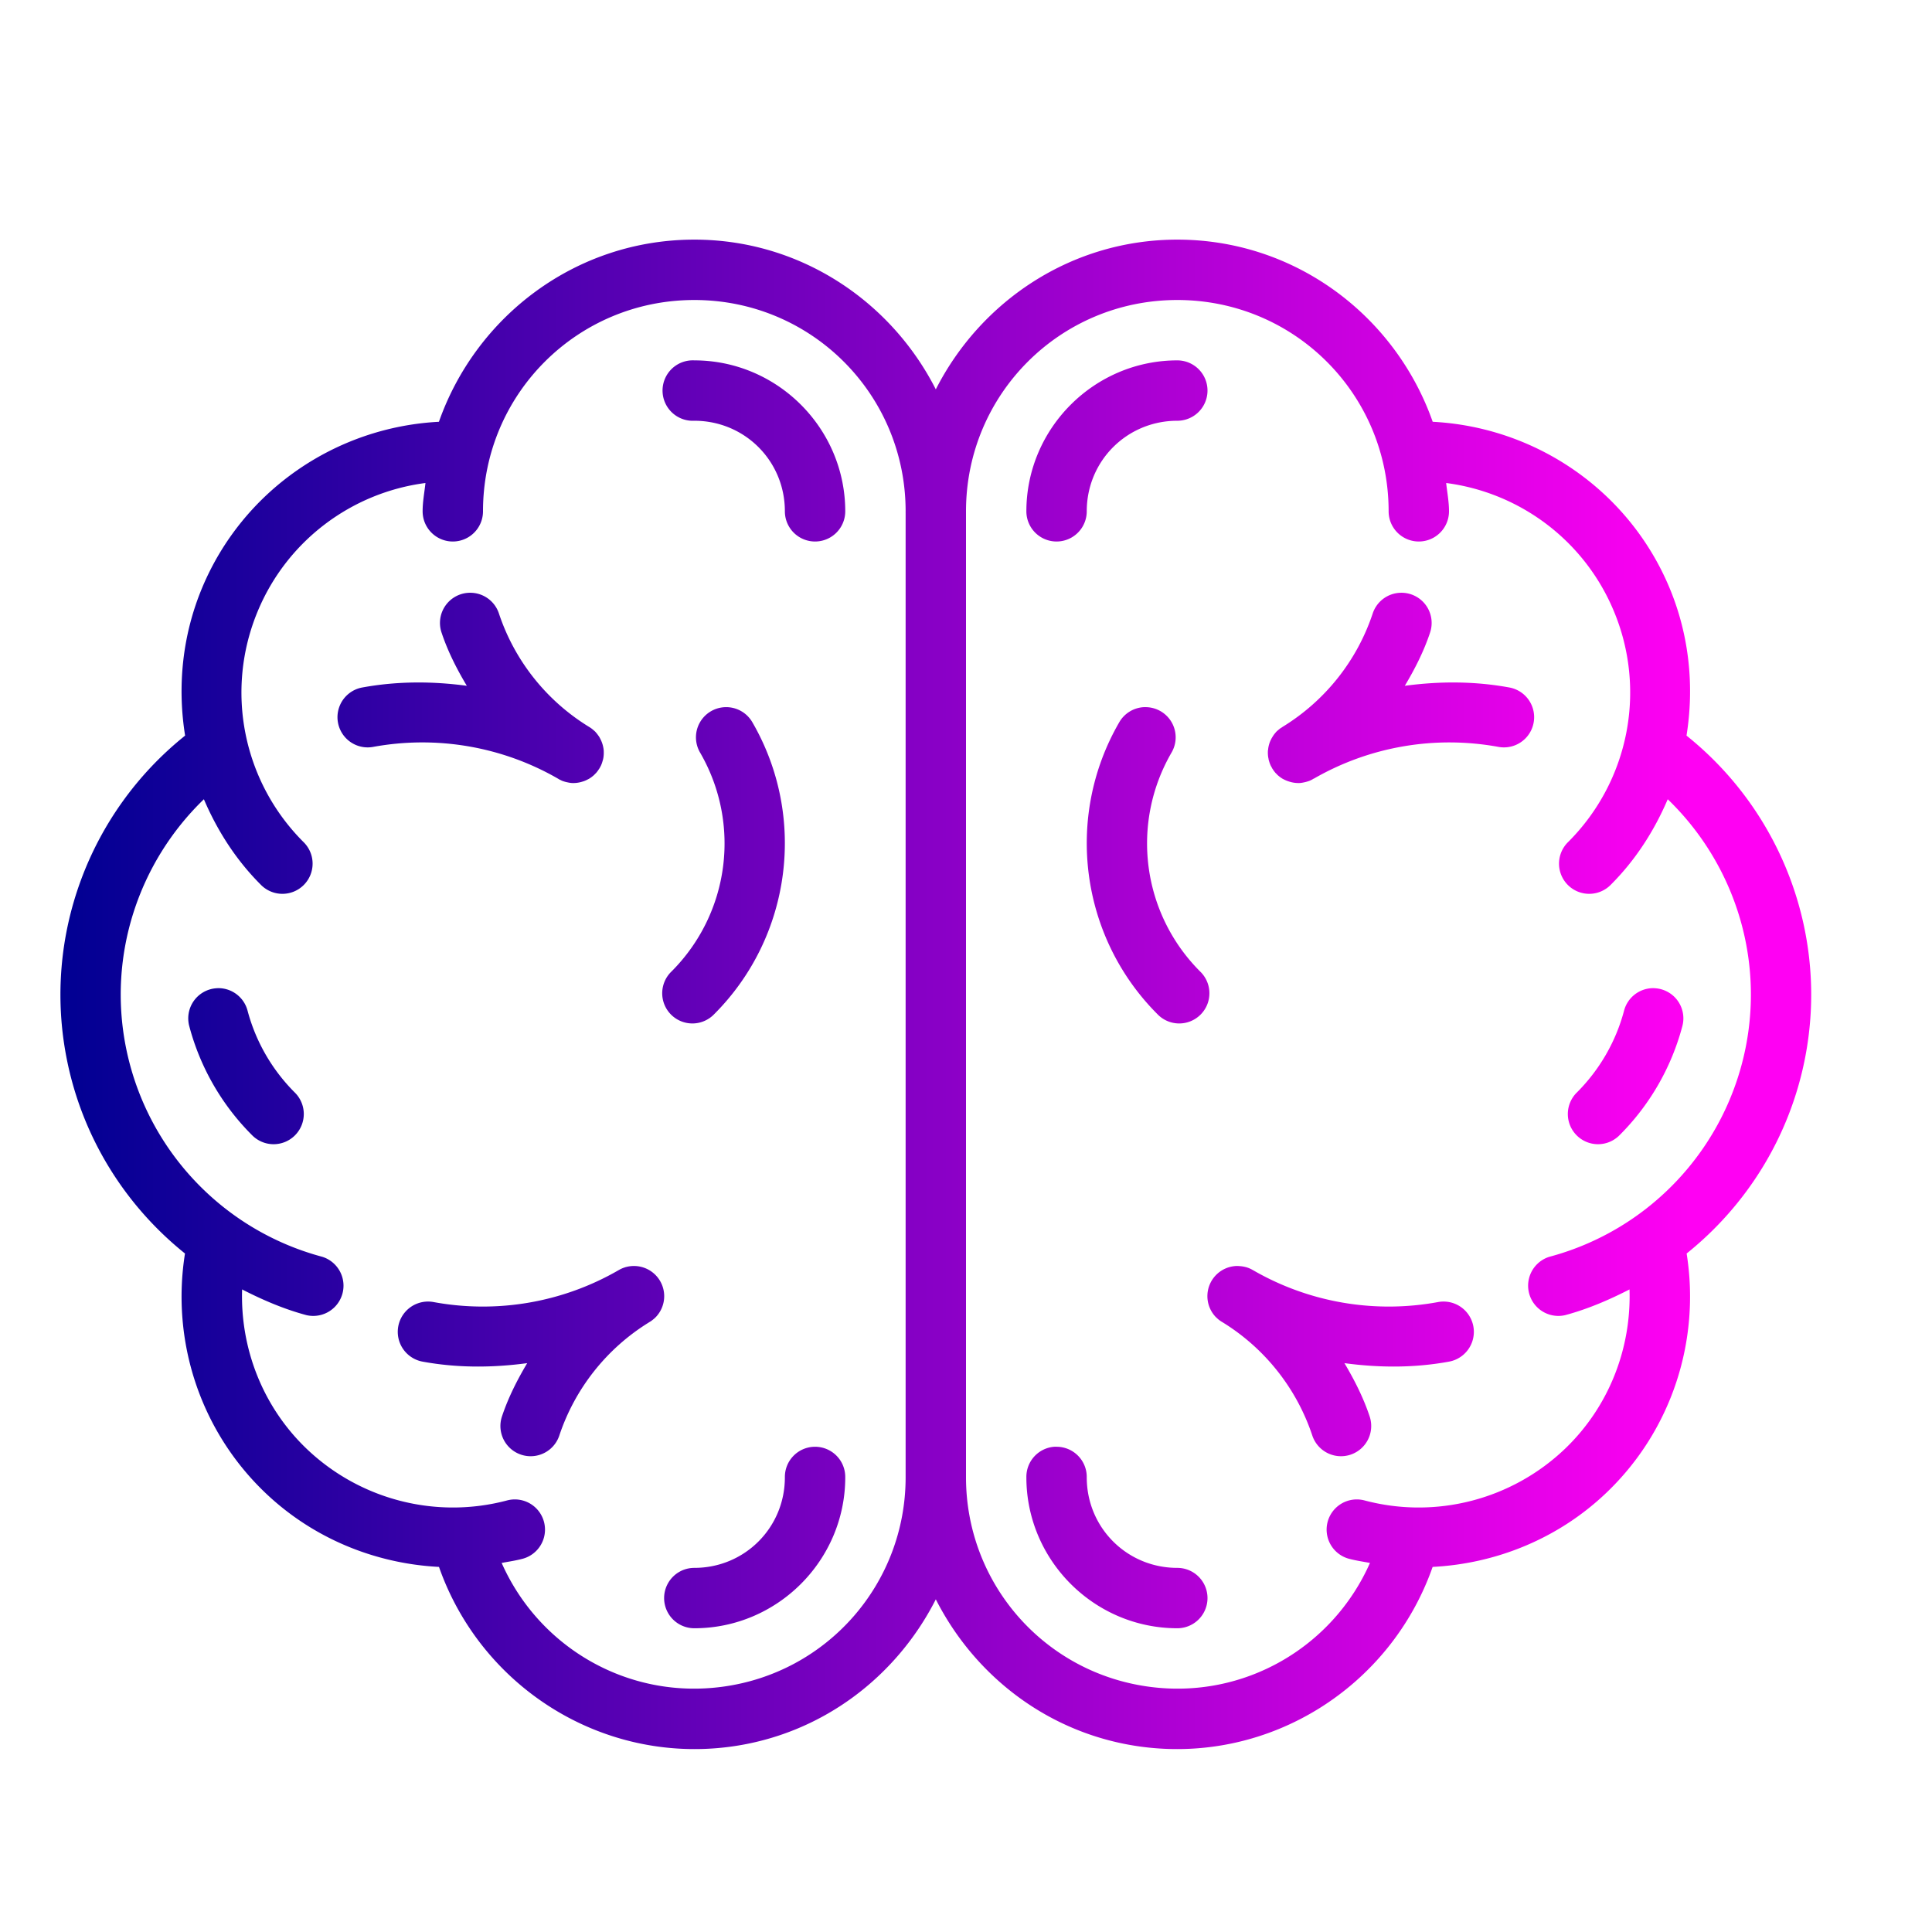 <svg xmlns="http://www.w3.org/2000/svg" xmlns:xlink="http://www.w3.org/1999/xlink" width="32" height="32" viewBox="0 0 32 32"><defs><linearGradient id="a"><stop offset="0" stop-color="#000092"/><stop offset="1" stop-color="#ff00f3"/></linearGradient><linearGradient id="b" x1="1.001" x2="28" y1="16.469" y2="16.469" gradientUnits="userSpaceOnUse" xlink:href="#a"/></defs><path fill="url(#b)" fill-rule="evenodd" d="M 11.5 3.969 C 9.542 3.969 7.886 5.235 7.27 6.986 C 5.55 7.076 4.017 8.134 3.348 9.736 C 3.018 10.527 2.936 11.373 3.066 12.184 C 1.472 13.461 0.708 15.519 1.104 17.531 C 1.359 18.83 2.068 19.963 3.064 20.762 C 2.833 22.211 3.316 23.69 4.383 24.715 C 5.174 25.475 6.205 25.898 7.271 25.953 C 7.97 27.943 9.967 29.211 12.088 28.932 C 13.603 28.732 14.846 27.779 15.5 26.49 C 16.154 27.779 17.397 28.732 18.912 28.932 C 21.033 29.211 23.03 27.943 23.729 25.953 C 24.795 25.898 25.826 25.475 26.617 24.715 C 27.684 23.69 28.167 22.211 27.936 20.762 C 28.932 19.963 29.641 18.83 29.896 17.531 C 30.292 15.519 29.528 13.461 27.934 12.184 C 28.064 11.373 27.982 10.527 27.652 9.736 C 26.983 8.134 25.45 7.076 23.73 6.986 C 23.114 5.235 21.458 3.969 19.5 3.969 C 17.75 3.969 16.244 4.985 15.5 6.449 C 14.756 4.985 13.25 3.969 11.5 3.969 z M 11.5 4.969 C 13.439 4.969 15 6.53 15 8.469 A 0.5 0.5 0 0 0 15 8.502 L 15 24.469 C 15 26.229 13.702 27.71 11.957 27.939 C 10.396 28.145 8.928 27.287 8.309 25.887 C 8.427 25.865 8.546 25.848 8.664 25.816 A 0.5 0.5 0 0 0 8.406 24.85 C 7.222 25.167 5.96 24.84 5.076 23.994 C 4.353 23.3 3.979 22.338 4.01 21.357 C 4.348 21.53 4.7 21.682 5.076 21.783 A 0.501 0.501 0 0 0 5.336 20.816 C 3.677 20.372 2.416 19.023 2.084 17.338 C 1.787 15.828 2.287 14.291 3.377 13.238 C 3.598 13.755 3.906 14.24 4.318 14.652 A 0.5 0.5 0 1 0 5.025 13.945 C 4.021 12.941 3.722 11.432 4.27 10.121 C 4.755 8.958 5.82 8.16 7.047 8 C 7.03 8.156 7 8.308 7 8.469 A 0.5 0.5 0 1 0 8 8.469 C 8 6.53 9.561 4.969 11.5 4.969 z M 19.5 4.969 C 21.439 4.969 23 6.53 23 8.469 A 0.5 0.5 0 1 0 24 8.469 C 24 8.308 23.97 8.156 23.953 8 C 25.18 8.16 26.245 8.958 26.73 10.121 C 27.278 11.432 26.979 12.941 25.975 13.945 A 0.5 0.5 0 1 0 26.682 14.652 C 27.094 14.24 27.402 13.755 27.623 13.238 C 28.713 14.291 29.213 15.828 28.916 17.338 C 28.584 19.023 27.323 20.372 25.664 20.816 A 0.501 0.501 0 0 0 25.924 21.783 C 26.3 21.682 26.652 21.53 26.99 21.357 C 27.021 22.338 26.647 23.3 25.924 23.994 C 25.04 24.84 23.778 25.167 22.594 24.85 A 0.5 0.5 0 0 0 22.336 25.816 C 22.454 25.848 22.573 25.865 22.691 25.887 C 22.072 27.287 20.604 28.145 19.043 27.939 C 17.298 27.71 16 26.229 16 24.469 L 16 8.469 C 16 6.53 17.561 4.969 19.5 4.969 z M 11.449 5.969 A 0.5 0.5 0 0 0 11.5 6.969 C 12.334 6.969 13 7.634 13 8.469 A 0.5 0.5 0 1 0 14 8.469 C 14 7.094 12.875 5.969 11.5 5.969 A 0.5 0.5 0 0 0 11.449 5.969 z M 19.5 5.969 C 18.125 5.969 17 7.094 17 8.469 A 0.5 0.5 0 1 0 18 8.469 C 18 7.634 18.666 6.969 19.5 6.969 A 0.5 0.5 0 1 0 19.5 5.969 z M 7.793 9.818 A 0.5 0.5 0 0 0 7.314 10.479 C 7.418 10.791 7.566 11.081 7.732 11.359 C 7.16 11.282 6.577 11.281 6 11.387 A 0.5 0.5 0 0 0 6.18 12.371 C 7.231 12.178 8.318 12.364 9.244 12.898 A 0.5 0.5 0 0 0 9.271 12.914 A 0.5 0.5 0 0 0 9.281 12.918 A 0.5 0.5 0 0 0 9.309 12.932 A 0.5 0.5 0 0 0 9.32 12.936 A 0.5 0.5 0 0 0 9.361 12.949 A 0.5 0.5 0 0 0 9.369 12.951 A 0.5 0.5 0 0 0 9.404 12.959 A 0.5 0.5 0 0 0 9.467 12.969 A 0.5 0.5 0 0 0 9.65 12.945 A 0.5 0.5 0 0 0 9.664 12.941 A 0.5 0.5 0 0 0 9.742 12.906 A 0.5 0.5 0 0 0 9.754 12.9 A 0.5 0.5 0 0 0 9.824 12.85 A 0.5 0.5 0 0 0 9.836 12.84 A 0.5 0.5 0 0 0 9.861 12.814 A 0.5 0.5 0 0 0 9.871 12.805 A 0.5 0.5 0 0 0 9.922 12.736 A 0.5 0.5 0 0 0 9.93 12.725 A 0.5 0.5 0 0 0 9.947 12.693 A 0.5 0.5 0 0 0 9.953 12.682 A 0.5 0.5 0 0 0 9.982 12.6 A 0.5 0.5 0 0 0 9.986 12.588 A 0.5 0.5 0 0 0 9.994 12.551 A 0.5 0.5 0 0 0 9.996 12.537 A 0.5 0.5 0 0 0 10 12.451 A 0.5 0.5 0 0 0 10 12.438 A 0.5 0.5 0 0 0 9.996 12.4 A 0.5 0.5 0 0 0 9.994 12.389 A 0.5 0.5 0 0 0 9.953 12.258 A 0.5 0.5 0 0 0 9.947 12.246 A 0.5 0.5 0 0 0 9.93 12.213 A 0.5 0.5 0 0 0 9.924 12.203 A 0.5 0.5 0 0 0 9.902 12.172 A 0.5 0.5 0 0 0 9.895 12.162 A 0.5 0.5 0 0 0 9.871 12.133 A 0.5 0.5 0 0 0 9.863 12.123 A 0.5 0.5 0 0 0 9.836 12.098 A 0.5 0.5 0 0 0 9.826 12.09 A 0.5 0.5 0 0 0 9.797 12.066 A 0.5 0.5 0 0 0 9.787 12.059 A 0.5 0.5 0 0 0 9.756 12.039 C 9.053 11.608 8.524 10.944 8.264 10.162 A 0.5 0.5 0 0 0 7.793 9.818 z M 23.207 9.818 A 0.5 0.5 0 0 0 22.736 10.162 C 22.476 10.944 21.947 11.608 21.244 12.039 A 0.5 0.5 0 0 0 21.23 12.049 A 0.5 0.5 0 0 0 21.213 12.059 A 0.5 0.5 0 0 0 21.203 12.066 A 0.5 0.5 0 0 0 21.174 12.09 A 0.5 0.5 0 0 0 21.156 12.105 A 0.5 0.5 0 0 0 21.137 12.123 A 0.5 0.5 0 0 0 21.129 12.133 A 0.5 0.5 0 0 0 21.105 12.162 A 0.5 0.5 0 0 0 21.086 12.189 A 0.5 0.5 0 0 0 21.074 12.209 A 0.5 0.5 0 0 0 21.059 12.234 A 0.5 0.5 0 0 0 21.051 12.252 A 0.5 0.5 0 0 0 21.045 12.262 A 0.5 0.5 0 0 0 21.006 12.395 A 0.5 0.5 0 0 0 21.004 12.414 A 0.5 0.5 0 0 0 21 12.438 A 0.5 0.5 0 0 0 21 12.451 A 0.5 0.5 0 0 0 21.006 12.545 A 0.5 0.5 0 0 0 21.01 12.564 A 0.5 0.5 0 0 0 21.014 12.588 A 0.5 0.5 0 0 0 21.018 12.6 A 0.5 0.5 0 0 0 21.051 12.689 A 0.5 0.5 0 0 0 21.061 12.705 A 0.5 0.5 0 0 0 21.07 12.725 A 0.5 0.5 0 0 0 21.078 12.736 A 0.5 0.5 0 0 0 21.129 12.805 A 0.5 0.5 0 0 0 21.139 12.814 A 0.5 0.5 0 0 0 21.164 12.84 A 0.5 0.5 0 0 0 21.176 12.85 A 0.5 0.5 0 0 0 21.246 12.9 A 0.5 0.5 0 0 0 21.258 12.906 A 0.5 0.5 0 0 0 21.352 12.945 A 0.5 0.5 0 0 0 21.533 12.969 A 0.5 0.5 0 0 0 21.596 12.959 A 0.5 0.5 0 0 0 21.631 12.951 A 0.5 0.5 0 0 0 21.645 12.947 A 0.5 0.5 0 0 0 21.68 12.936 A 0.5 0.5 0 0 0 21.691 12.932 A 0.5 0.5 0 0 0 21.725 12.916 A 0.5 0.5 0 0 0 21.736 12.91 A 0.5 0.5 0 0 0 21.756 12.898 C 21.758 12.897 21.761 12.896 21.764 12.895 A 0.5 0.5 0 0 0 21.768 12.893 C 22.691 12.363 23.773 12.179 24.82 12.371 A 0.5 0.5 0 1 0 25 11.387 C 24.423 11.281 23.84 11.282 23.268 11.359 C 23.434 11.081 23.582 10.791 23.686 10.479 A 0.5 0.5 0 0 0 23.207 9.818 z M 12.008 11.713 A 0.5 0.5 0 0 0 11.598 12.469 C 12.278 13.647 12.083 15.13 11.121 16.092 A 0.5 0.5 0 1 0 11.828 16.799 C 13.107 15.52 13.369 13.535 12.465 11.969 A 0.5 0.5 0 0 0 12.008 11.713 z M 18.941 11.713 A 0.5 0.5 0 0 0 18.535 11.969 C 17.631 13.535 17.893 15.52 19.172 16.799 A 0.5 0.5 0 1 0 19.879 16.092 C 18.917 15.13 18.722 13.647 19.402 12.469 A 0.5 0.5 0 0 0 18.992 11.713 A 0.5 0.5 0 0 0 18.941 11.713 z M 3.629 16.367 A 0.5 0.5 0 0 0 3.578 16.369 A 0.5 0.5 0 0 0 3.137 17.004 C 3.318 17.682 3.675 18.302 4.172 18.799 A 0.5 0.5 0 1 0 4.879 18.092 C 4.507 17.719 4.238 17.255 4.102 16.746 A 0.5 0.5 0 0 0 3.629 16.367 z M 27.371 16.367 A 0.5 0.5 0 0 0 26.898 16.746 C 26.762 17.255 26.493 17.719 26.121 18.092 A 0.5 0.5 0 1 0 26.828 18.799 C 27.325 18.302 27.682 17.682 27.863 17.004 A 0.5 0.5 0 0 0 27.422 16.369 A 0.5 0.5 0 0 0 27.371 16.367 z M 10.504 20.969 A 0.5 0.5 0 0 0 10.369 20.986 A 0.5 0.5 0 0 0 10.367 20.986 A 0.5 0.5 0 0 0 10.355 20.99 A 0.5 0.5 0 0 0 10.32 21.002 A 0.5 0.5 0 0 0 10.248 21.037 A 0.5 0.5 0 0 0 10.244 21.039 C 9.318 21.574 8.231 21.76 7.18 21.566 A 0.5 0.5 0 0 0 7 22.553 C 7.577 22.659 8.16 22.655 8.732 22.578 C 8.566 22.857 8.418 23.149 8.314 23.461 A 0.5 0.5 0 1 0 9.264 23.777 C 9.523 23 10.047 22.337 10.744 21.906 A 0.5 0.5 0 0 0 10.752 21.9 C 10.753 21.9 10.755 21.899 10.756 21.898 A 0.5 0.5 0 0 0 10.787 21.879 A 0.5 0.5 0 0 0 10.797 21.871 A 0.5 0.5 0 0 0 10.826 21.848 A 0.5 0.5 0 0 0 10.836 21.84 A 0.5 0.5 0 0 0 10.863 21.814 A 0.5 0.5 0 0 0 10.865 21.812 A 0.5 0.5 0 0 0 10.504 20.969 z M 20.475 20.969 A 0.5 0.5 0 0 0 20.135 21.812 A 0.5 0.5 0 0 1 20.137 21.814 A 0.5 0.5 0 0 0 20.146 21.822 A 0.5 0.5 0 0 0 20.203 21.871 A 0.5 0.5 0 0 0 20.248 21.9 C 20.949 22.331 21.476 22.996 21.736 23.777 A 0.5 0.5 0 1 0 22.686 23.461 C 22.582 23.149 22.434 22.857 22.268 22.578 C 22.84 22.655 23.423 22.659 24 22.553 A 0.5 0.5 0 0 0 23.82 21.566 C 22.769 21.76 21.682 21.574 20.756 21.039 A 0.5 0.5 0 0 0 20.752 21.037 A 0.5 0.5 0 0 0 20.68 21.002 A 0.5 0.5 0 0 0 20.645 20.99 A 0.5 0.5 0 0 0 20.631 20.986 A 0.5 0.5 0 0 1 20.629 20.986 A 0.5 0.5 0 0 0 20.533 20.971 A 0.5 0.5 0 0 0 20.475 20.969 z M 13.492 23.963 A 0.5 0.5 0 0 0 13 24.469 C 13 25.303 12.334 25.969 11.5 25.969 A 0.5 0.5 0 1 0 11.5 26.969 C 12.875 26.969 14 25.844 14 24.469 A 0.5 0.5 0 0 0 13.492 23.963 z M 17.459 23.963 A 0.5 0.5 0 0 0 17 24.469 C 17 25.844 18.125 26.969 19.5 26.969 A 0.5 0.5 0 1 0 19.5 25.969 C 18.666 25.969 18 25.303 18 24.469 A 0.5 0.5 0 0 0 17.508 23.963 A 0.5 0.5 0 0 0 17.459 23.963 z " color="#000" font-family="sans-serif" font-weight="400" overflow="visible" white-space="normal" style="line-height:normal;text-indent:0;text-align:start;text-decoration-line:none;text-decoration-style:solid;text-decoration-color:#000;text-transform:none;block-progression:tb;isolation:auto;mix-blend-mode:normal"/></svg>